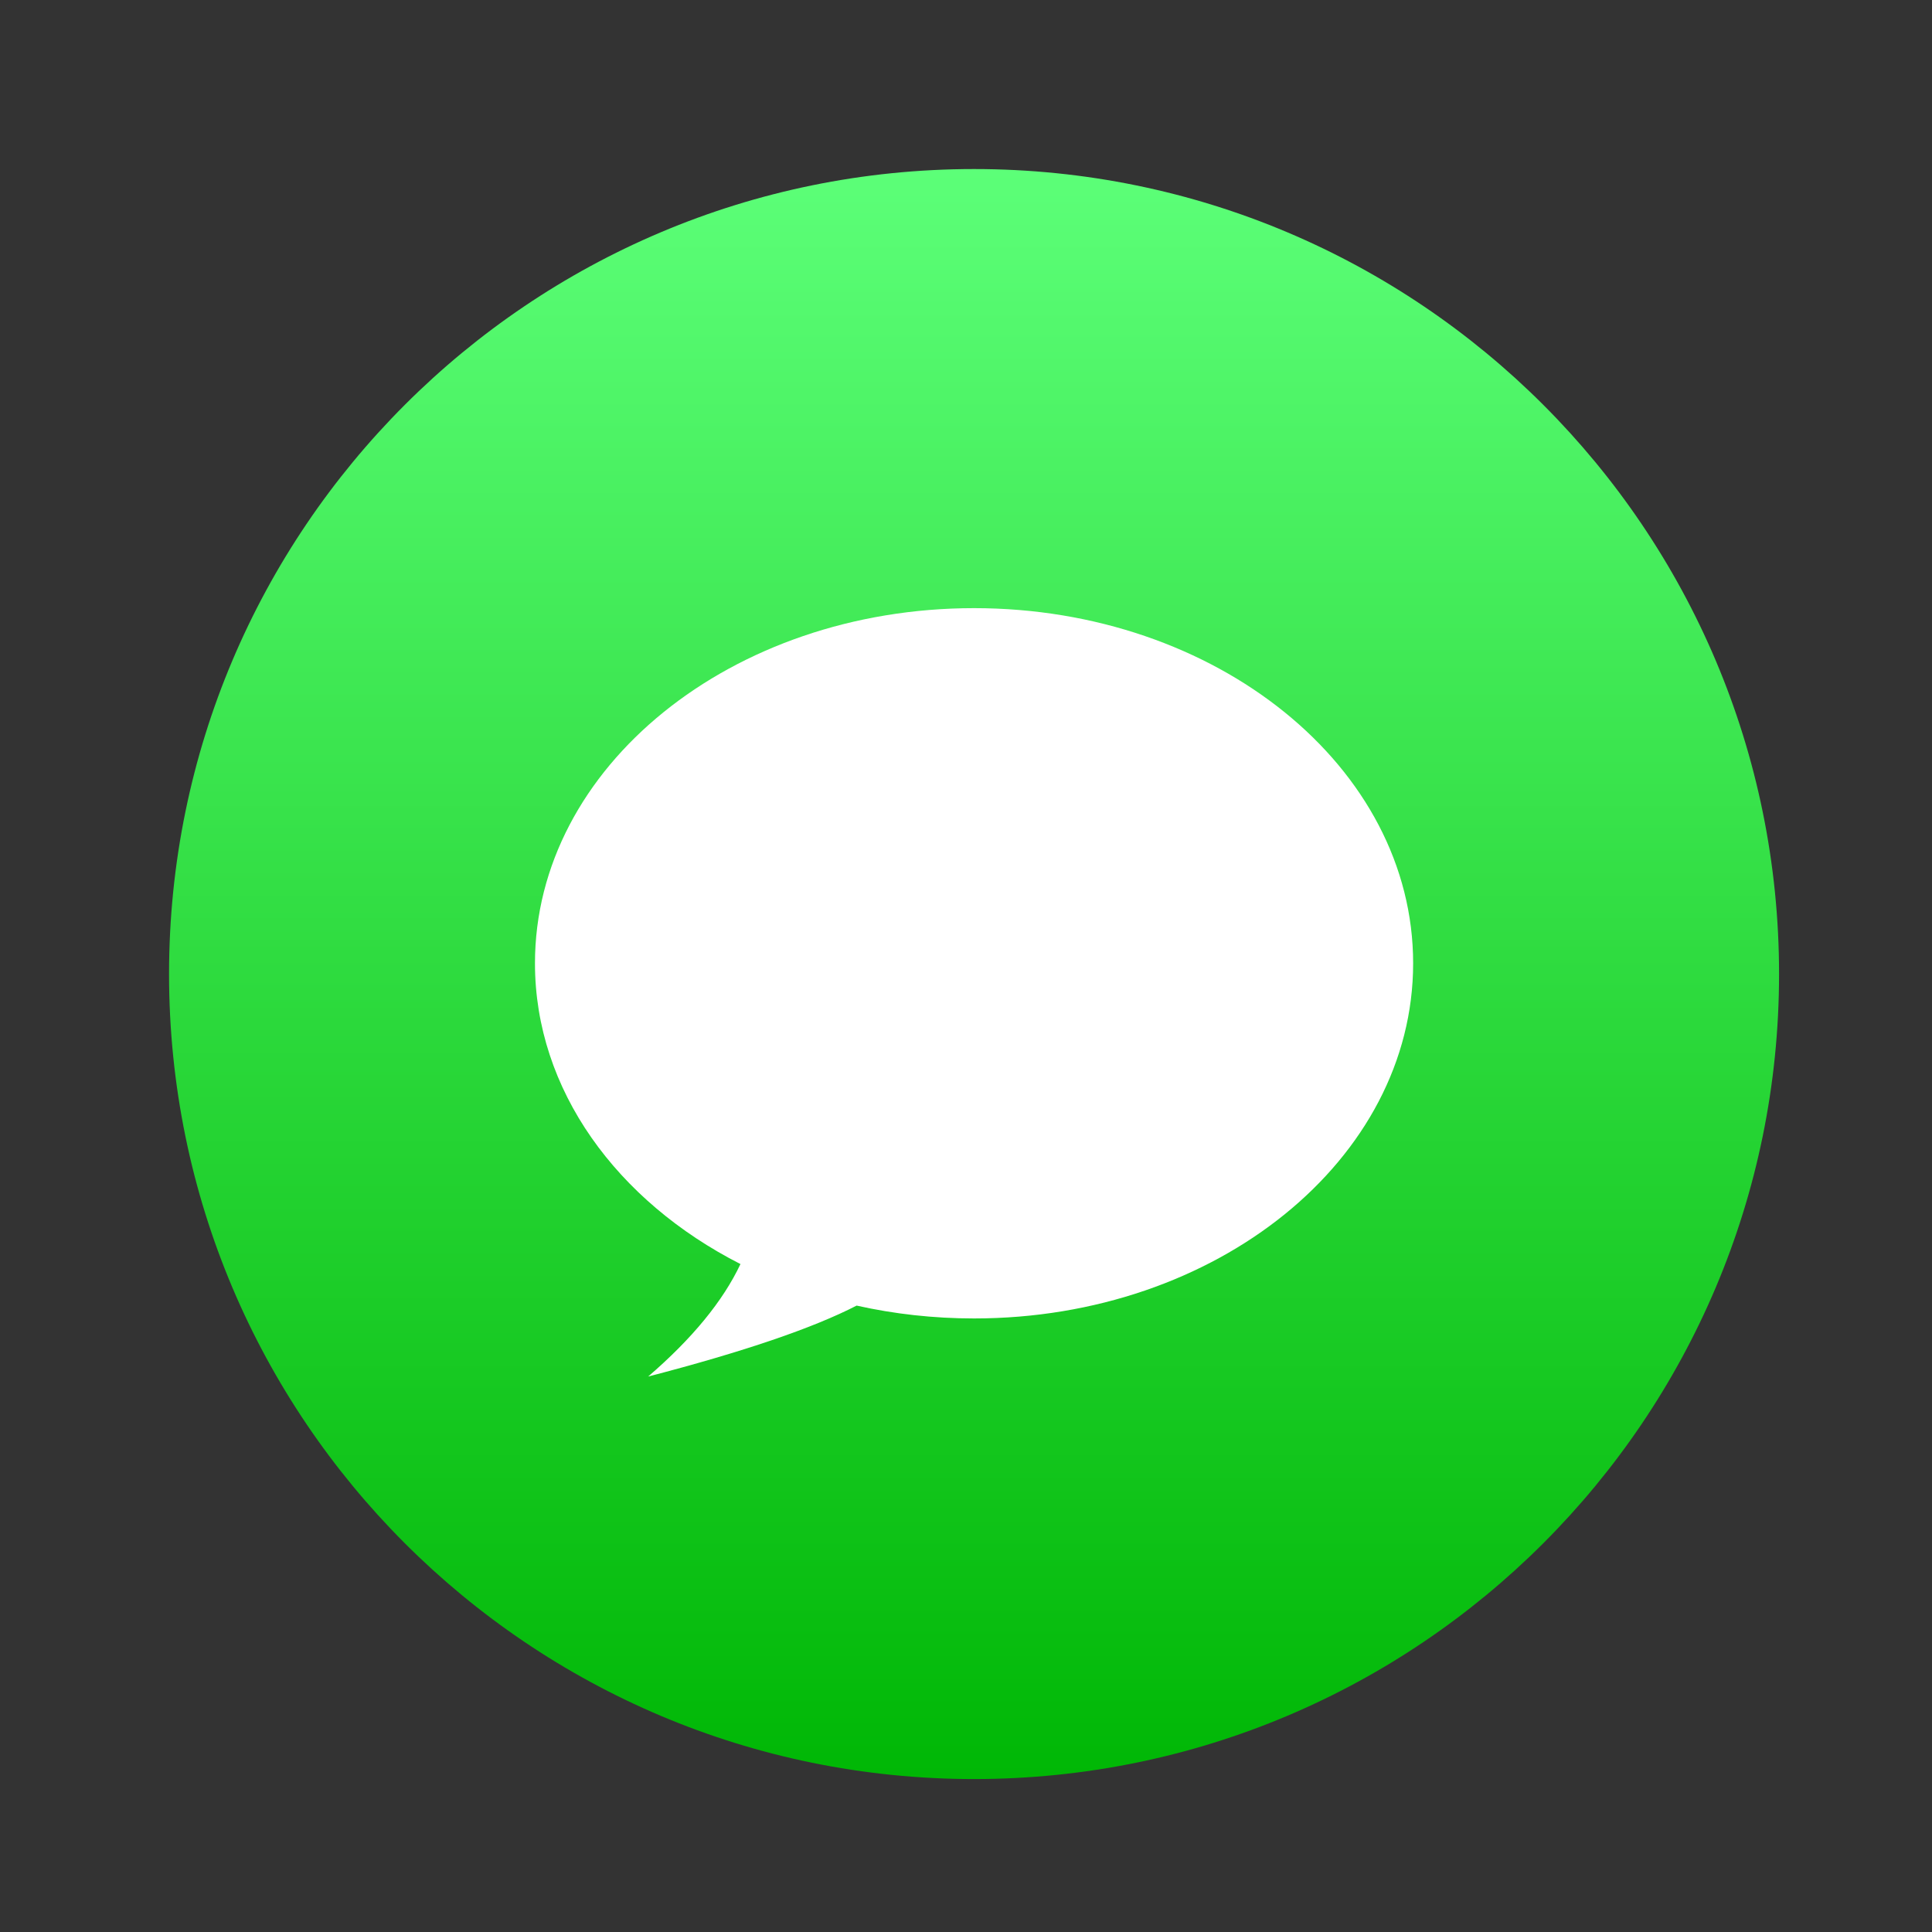 <svg width="80" height="80" viewBox="0 0 80 80" fill="none" xmlns="http://www.w3.org/2000/svg">
<rect x="0" y="0" width="80" height="80" fill="#333333" stroke="none"/>
<path d="M40.333 73.667C58.743 73.667 73.667 58.743 73.667 40.333C73.667 21.924 58.743 7 40.333 7C21.924 7 7 21.924 7 40.333C7 58.743 21.924 73.667 40.333 73.667Z" fill="url(#paint0_linear_9912_1304)"/>
<path fill-rule="evenodd" clip-rule="evenodd" d="M35.471 54.062C33.658 54.996 30.78 55.975 26.838 57C28.661 55.43 29.936 53.877 30.661 52.342C25.549 49.739 22.152 45.135 22.152 39.888C22.152 31.766 30.292 25.182 40.334 25.182C50.375 25.182 58.515 31.766 58.515 39.888C58.515 48.01 50.375 54.594 40.334 54.594C38.649 54.594 37.019 54.408 35.471 54.062Z" fill="white"/>
<defs>
<linearGradient id="paint0_linear_9912_1304" x1="40.333" y1="7" x2="40.333" y2="73.667" gradientUnits="userSpaceOnUse">
<stop stop-color="#5CFF78"/>
<stop offset="1" stop-color="#00B705"/>
</linearGradient>
</defs>
</svg>
